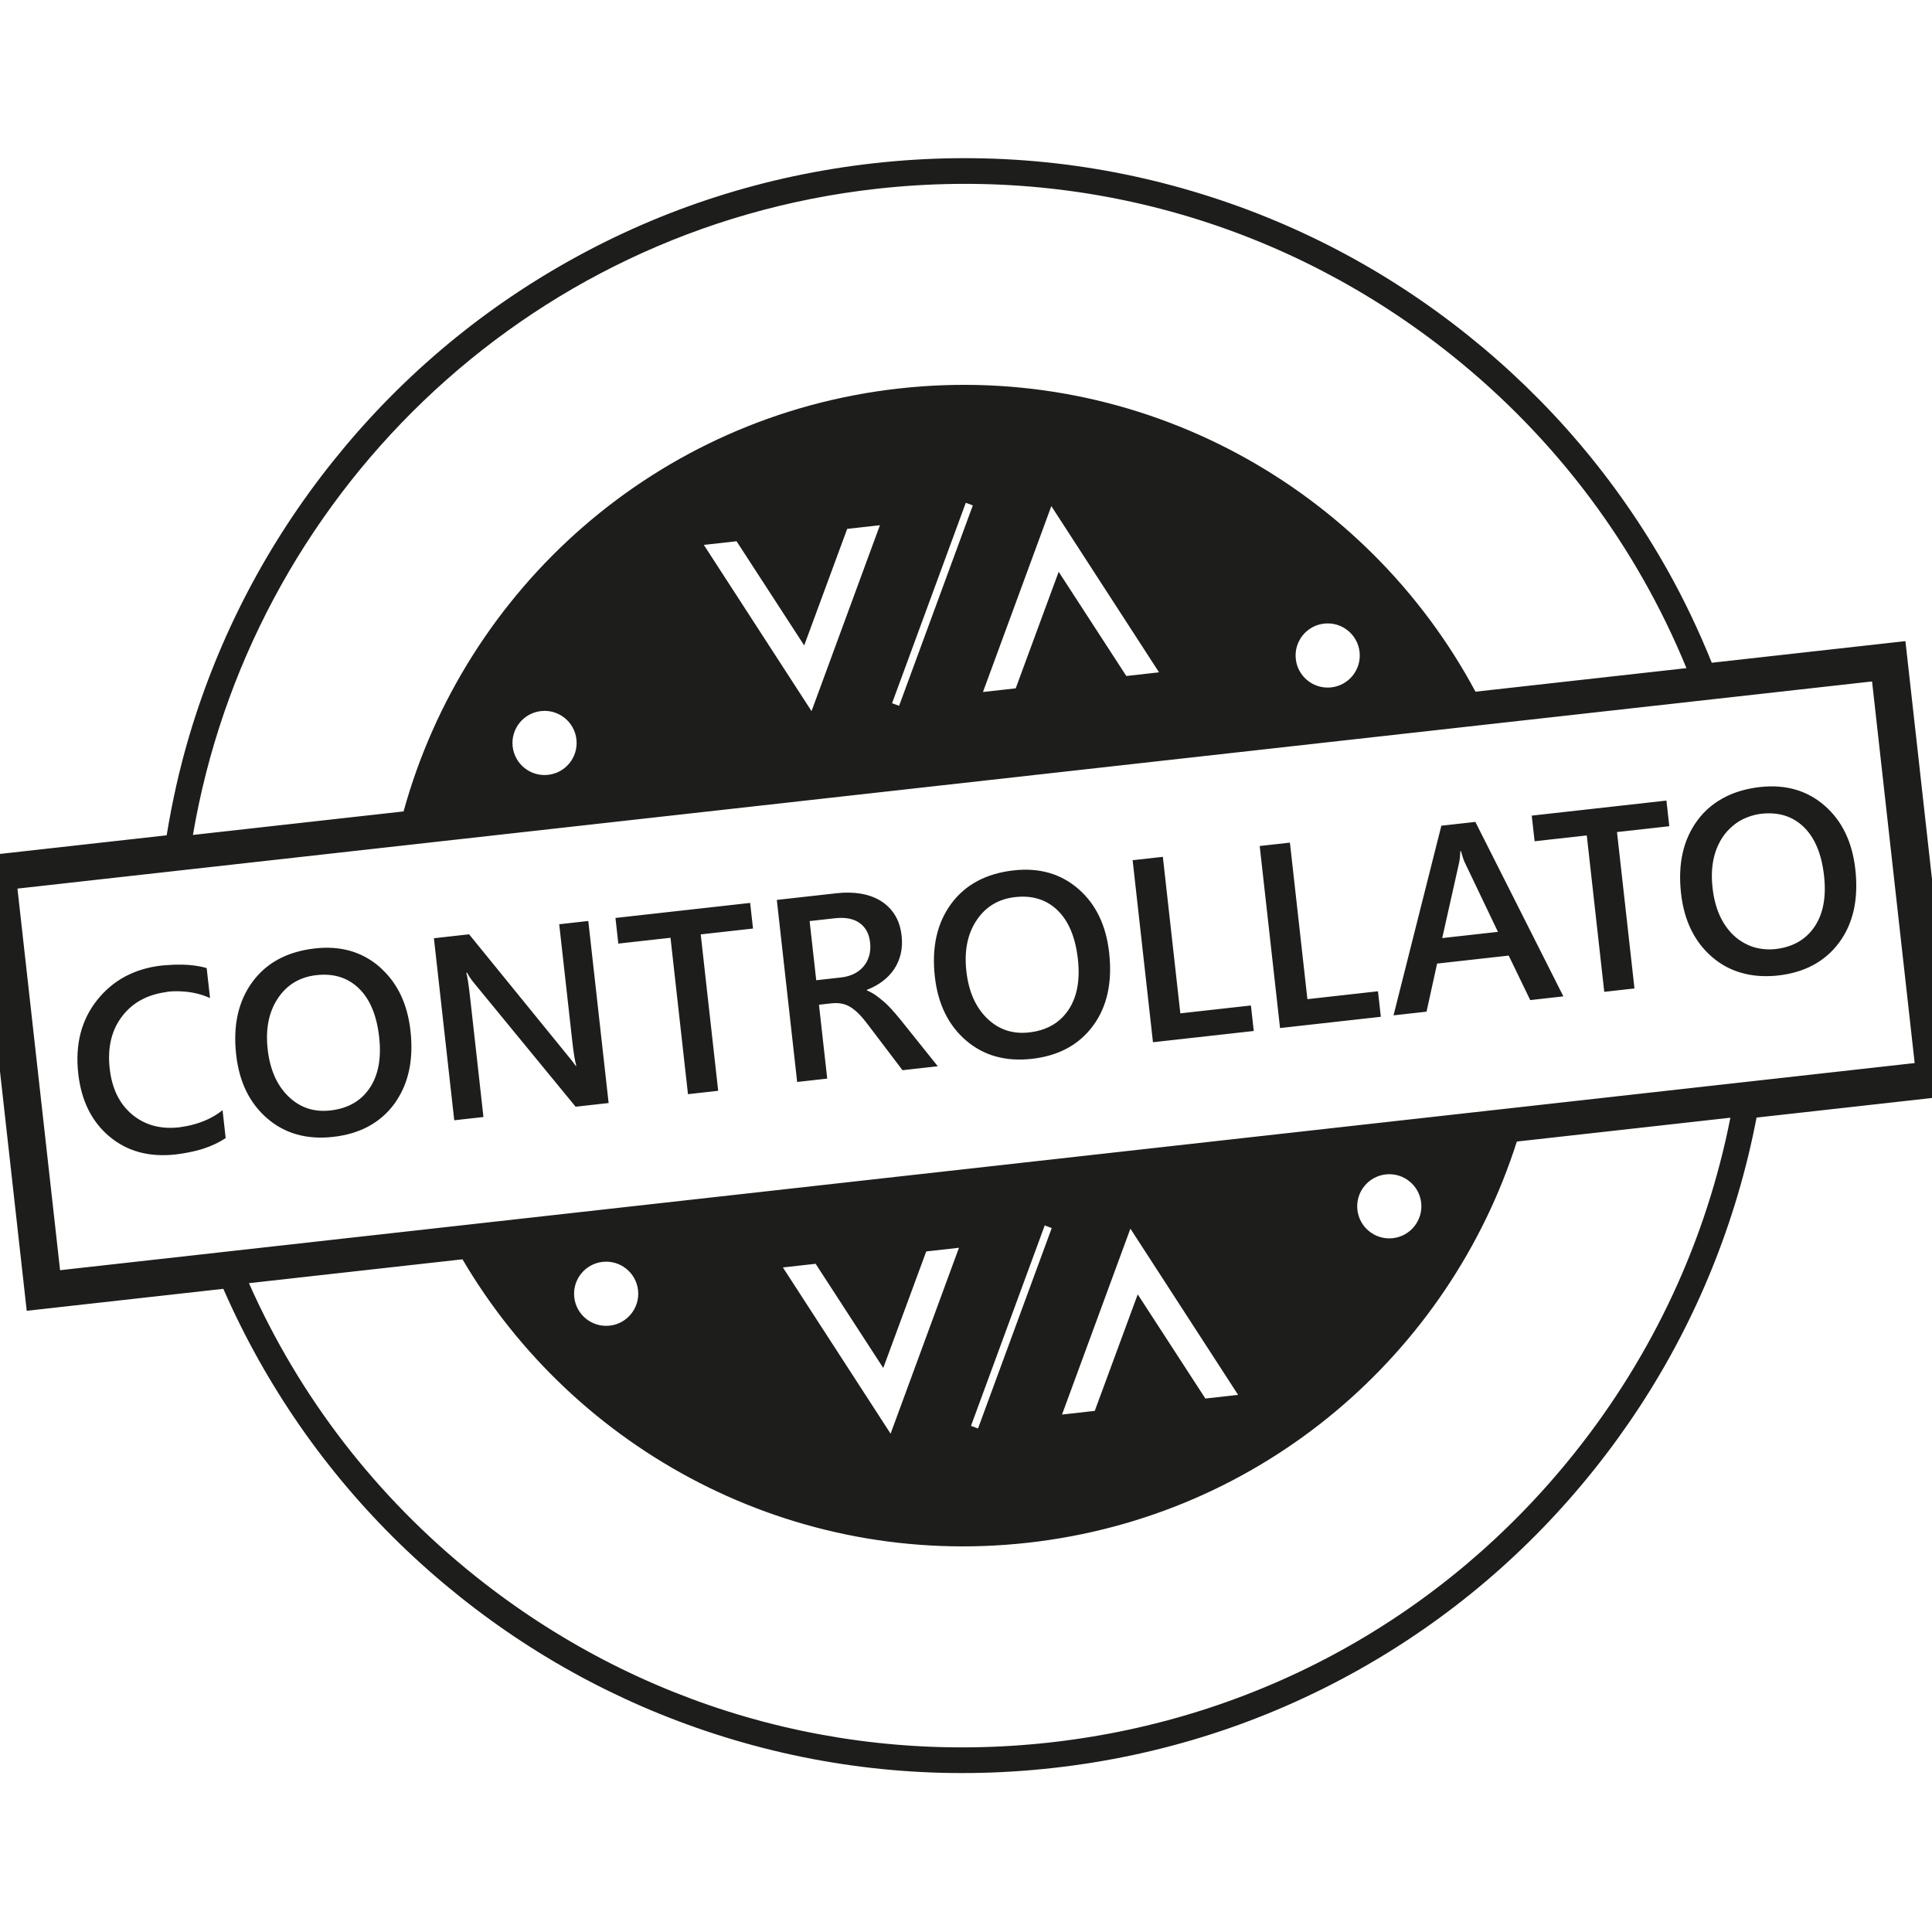 <?xml version="1.0" encoding="utf-8"?>
<!-- Generator: Adobe Illustrator 16.0.0, SVG Export Plug-In . SVG Version: 6.00 Build 0)  -->
<!DOCTYPE svg PUBLIC "-//W3C//DTD SVG 1.1//EN" "http://www.w3.org/Graphics/SVG/1.1/DTD/svg11.dtd">
<svg version="1.1" id="Layer_1" xmlns="http://www.w3.org/2000/svg" xmlns:xlink="http://www.w3.org/1999/xlink" x="0px" y="0px"
	 width="512px" height="512px" viewBox="0 0 512 512" enable-background="new 0 0 512 512" xml:space="preserve">
<path fill="#1D1D1B" d="M453.638,175.634c-3.366-8.329-7.206-16.481-11.644-24.385c-13.538-24.126-31.412-45.15-53.117-62.498
	c-21.71-17.347-46.156-30.137-72.677-38.019c-27.454-8.158-55.928-10.673-84.633-7.467s-55.923,11.94-80.9,25.956
	c-24.123,13.539-45.151,31.41-62.499,53.116c-17.347,21.708-30.134,46.159-38.017,72.676c-2.582,8.688-4.534,17.486-5.982,26.354
	l-50.529,5.643L7.083,347.372l3.504-0.391l48.601-5.429c2.824,6.461,5.974,12.8,9.451,18.996
	c13.539,24.123,31.406,45.147,53.113,62.495c21.709,17.35,46.162,30.137,72.677,38.021c27.458,8.157,55.928,10.674,84.634,7.468
	c28.705-3.206,55.926-11.942,80.9-25.956c24.126-13.54,45.15-31.407,62.498-53.118c17.343-21.708,30.138-46.157,38.02-72.673
	c2.025-6.812,3.697-13.688,5.023-20.612l52.892-5.908l-13.438-120.362L453.638,175.634z M232.327,50.03
	c54.991-6.142,109.08,9.496,152.308,44.039c27.923,22.312,49.103,50.808,62.289,82.994l-55.907,6.244
	c-28.835-53.855-88.361-87.549-152.779-80.354c-64.417,7.197-115.043,53.193-131.286,112.081l-55.823,6.234
	C66.221,132.502,138.49,60.51,232.327,50.03z M360.3,172.768c0.521,4.669-2.838,8.874-7.503,9.395
	c-4.671,0.522-8.879-2.838-9.396-7.507c-0.524-4.668,2.838-8.872,7.505-9.393C355.574,164.741,359.778,168.099,360.3,172.768z
	 M255.944,133.244l1.863,0.695l-19.534,53.108l-1.868-0.678L255.944,133.244z M215.066,188.458l-28.542-44.054l8.673-0.968
	l17.925,27.608l11.392-30.883l8.673-0.969L215.066,188.458z M278.615,134.121l28.542,44.054l-8.673,0.969l-17.924-27.611
	l-11.389,30.885l-8.675,0.969L278.615,134.121z M152.76,195.949c0.521,4.666-2.838,8.872-7.506,9.393
	c-4.664,0.521-8.872-2.841-9.393-7.506c-0.521-4.669,2.842-8.872,7.506-9.393C148.035,187.921,152.239,191.279,152.76,195.949z
	 M417.151,385.21c-34.541,43.227-83.848,70.416-138.838,76.558c-54.987,6.142-109.078-9.499-152.305-44.041
	c-26.378-21.075-46.741-47.667-60.035-77.676l56.591-6.32c29.812,50.78,87.538,82.07,149.838,75.112
	c62.3-6.961,111.702-50.213,129.576-106.319l56.593-6.32C452.223,328.405,438.228,358.835,417.151,385.21z M152.187,343.804
	c-0.521-4.664,2.841-8.874,7.505-9.395c4.668-0.521,8.876,2.843,9.397,7.507c0.521,4.663-2.841,8.872-7.509,9.394
	C156.916,351.83,152.707,348.468,152.187,343.804z M259.189,378.554l-1.867-0.678l19.54-53.123l1.861,0.693L259.189,378.554z
	 M299.567,325.604l28.545,44.053l-8.677,0.969l-17.923-27.608l-11.389,30.882l-8.676,0.97L299.567,325.604z M236.018,379.942
	l-28.54-44.056l8.673-0.969l17.922,27.613l11.392-30.888l8.672-0.969L236.018,379.942z M359.726,320.624
	c-0.521-4.664,2.843-8.87,7.507-9.395c4.663-0.521,8.873,2.843,9.394,7.507c0.521,4.664-2.843,8.873-7.507,9.394
	C364.455,328.651,360.247,325.291,359.726,320.624z M507.408,281.722l-43.383,4.846l-4.416,0.493l-55.738,6.226l-285.193,31.853
	l-55.736,6.225l-4.419,0.494l-42.603,4.758L4.625,235.487l41.173-4.599l4.44-0.496l55.134-6.158l289.218-32.302l55.22-6.167
	l4.354-0.486l41.954-4.686L507.408,281.722z M48.204,255.638c2.437,0.05,4.646,0.334,6.569,0.92l0.887,7.939
	c-2.331-1.053-4.774-1.612-7.313-1.76c-1.236-0.07-2.488-0.075-3.774,0.068c-0.192,0.021-0.355,0.082-0.544,0.107
	c-4.949,0.673-8.834,2.754-11.593,6.322c-2.872,3.703-3.99,8.348-3.366,13.935c0.594,5.316,2.579,9.378,5.958,12.192
	c3.376,2.811,7.536,3.945,12.471,3.394c0.257-0.028,0.49-0.093,0.743-0.128c1.482-0.208,2.875-0.54,4.201-0.969
	c2.438-0.793,4.64-1.914,6.536-3.457l0.827,7.402c-1.7,1.138-3.65,2.064-5.844,2.785c-1.297,0.431-2.708,0.765-4.179,1.045
	c-1.041,0.196-2.096,0.382-3.222,0.507c-6.995,0.781-12.849-0.801-17.556-4.746c-4.709-3.949-7.467-9.51-8.269-16.688
	c-0.862-7.714,0.817-14.217,5.024-19.499c4.215-5.286,9.945-8.334,17.188-9.143c0.325-0.036,0.618-0.04,0.934-0.068
	C45.403,255.661,46.84,255.61,48.204,255.638z M100.602,256.243c-4.636-4.024-10.347-5.658-17.116-4.901
	c-7.312,0.816-12.843,3.775-16.586,8.87c-3.748,5.095-5.183,11.524-4.316,19.284c0.807,7.222,3.55,12.852,8.238,16.896
	c4.687,4.04,10.506,5.67,17.457,4.894c7.087-0.791,12.497-3.713,16.227-8.758c0.365-0.492,0.686-1.012,1.005-1.531
	c2.958-4.804,4.06-10.746,3.267-17.852c-0.759-6.794-3.225-12.154-7.354-16.113C101.146,256.768,100.889,256.494,100.602,256.243z
	 M97.941,288.386c-2.32,3.418-5.791,5.385-10.41,5.901c-4.353,0.485-8.056-0.756-11.112-3.732
	c-3.056-2.972-4.885-7.139-5.484-12.504c-0.601-5.382,0.3-9.876,2.702-13.481s5.812-5.656,10.231-6.15
	c4.55-0.508,8.297,0.664,11.239,3.514c2.942,2.852,4.732,7.156,5.375,12.922C101.107,280.459,100.261,284.971,97.941,288.386z
	 M148.2,244.933l7.704-0.86l5.388,48.242l-8.749,0.978l-27.002-32.887c-0.686-0.831-1.271-1.709-1.761-2.632l-0.204,0.023
	c0.297,1.013,0.633,3.213,1.011,6.599l3.532,31.624l-7.74,0.864l-5.388-48.242l9.322-1.041l26.137,32.129
	c1.102,1.329,1.815,2.25,2.145,2.758l0.133-0.016c-0.365-1.252-0.718-3.404-1.059-6.457l-3.472-31.082L148.2,244.933z
	 M163.104,243.268l35.693-3.986l0.759,6.793l-13.858,1.548l4.629,41.449l-8.007,0.895l-4.629-41.449l-13.828,1.544L163.104,243.268z
	 M236.221,267.409c-0.659-0.731-1.319-1.383-1.971-1.942c-0.652-0.563-1.339-1.104-2.058-1.63c-0.712-0.521-1.537-0.979-2.465-1.375
	l-0.015-0.134c1.588-0.609,2.993-1.38,4.22-2.312c1.224-0.929,2.24-2.001,3.048-3.219c0.806-1.212,1.38-2.561,1.728-4.042
	c0.344-1.477,0.42-3.07,0.23-4.775c-0.243-2.174-0.853-4.031-1.831-5.569c-0.975-1.538-2.23-2.771-3.769-3.702
	c-1.531-0.928-3.284-1.558-5.251-1.883c-1.964-0.326-4.08-0.363-6.347-0.11l-15.875,1.773l5.389,48.244l7.969-0.89l-2.187-19.579
	l3.23-0.361c1.006-0.112,1.931-0.09,2.763,0.064c0.836,0.154,1.625,0.468,2.37,0.93c0.742,0.462,1.494,1.074,2.25,1.841
	c0.757,0.771,1.548,1.709,2.375,2.818l9.147,12.06l9.354-1.045l-10.094-12.602C237.619,268.994,236.882,268.139,236.221,267.409z
	 M226.322,258.072c-0.998,0.498-2.12,0.818-3.353,0.956l-6.66,0.744l-1.751-15.677l6.73-0.751c2.735-0.306,4.903,0.112,6.506,1.25
	c1.607,1.138,2.534,2.861,2.792,5.171c0.143,1.277,0.062,2.454-0.253,3.537c-0.311,1.079-0.806,2.018-1.49,2.823
	C228.165,256.927,227.322,257.577,226.322,258.072z M268.648,230.661c-7.313,0.817-12.84,3.775-16.588,8.87
	c-3.744,5.095-5.183,11.524-4.316,19.284c0.807,7.222,3.553,12.852,8.238,16.896c4.687,4.04,10.506,5.669,17.457,4.893
	c7.091-0.791,12.495-3.712,16.224-8.757c3.733-5.052,5.154-11.511,4.274-19.383c-0.809-7.244-3.532-12.877-8.17-16.901
	C281.128,231.539,275.421,229.905,268.648,230.661z M283.104,267.705c-2.32,3.419-5.787,5.385-10.407,5.901
	c-4.352,0.485-8.056-0.756-11.111-3.732c-3.06-2.972-4.889-7.139-5.488-12.503c-0.601-5.383,0.299-9.877,2.705-13.482
	c2.398-3.605,5.812-5.657,10.229-6.15c4.553-0.509,8.301,0.664,11.239,3.514c2.941,2.851,4.735,7.155,5.379,12.92
	C286.272,259.778,285.429,264.29,283.104,267.705z M312.8,268.548l18.705-2.089l0.755,6.761l-26.713,2.983l-5.388-48.241
	l8.008-0.895L312.8,268.548L312.8,268.548z M346.476,264.787l18.703-2.089l0.756,6.761l-26.712,2.983l-5.389-48.242l8.008-0.895
	L346.476,264.787L346.476,264.787z M390.989,217.814l-9.013,1.006L369.3,269.079l8.745-0.977l2.801-12.742l18.975-2.119
	l5.707,11.792l3.423-0.383l5.358-0.599l-5.105-10.125L390.989,217.814z M382.201,248.601l4.479-19.98
	c0.163-0.768,0.274-1.804,0.335-3.105l0.134-0.015c0.381,1.366,0.707,2.35,0.981,2.958l8.841,18.493L382.201,248.601z
	 M405.928,216.148l35.694-3.987l0.759,6.794l-13.859,1.548l4.63,41.448l-8.008,0.895l-4.63-41.449l-13.827,1.544L405.928,216.148
	L405.928,216.148z M445.491,236.729c0.807,7.222,3.552,12.852,8.237,16.896c2.558,2.206,5.467,3.667,8.699,4.437
	c1.374,0.328,2.803,0.529,4.296,0.598c1.436,0.065,2.914,0.031,4.461-0.142c7.091-0.792,12.495-3.713,16.229-8.759
	c3.727-5.05,5.149-11.51,4.27-19.382c-0.809-7.243-3.534-12.876-8.169-16.9c-4.641-4.024-10.348-5.658-17.121-4.901
	c-1.693,0.189-3.282,0.505-4.782,0.924c-1.447,0.403-2.795,0.923-4.064,1.539c-3.104,1.507-5.697,3.628-7.739,6.407
	C446.062,222.542,444.625,228.97,445.491,236.729z M456.547,221.803c0.742-1.116,1.617-2.031,2.555-2.85
	c1.164-1.017,2.476-1.805,3.938-2.361c1.159-0.442,2.385-0.789,3.733-0.939c4.553-0.509,8.302,0.664,11.244,3.513
	c2.938,2.852,4.731,7.156,5.375,12.921c0.626,5.606-0.221,10.117-2.544,13.533c-2.316,3.419-5.787,5.385-10.407,5.901
	c-1.311,0.146-2.543,0.085-3.735-0.086c-1.556-0.216-3.005-0.704-4.359-1.454c-1.062-0.587-2.081-1.279-3.018-2.193
	c-3.06-2.972-4.888-7.138-5.486-12.503C453.241,229.902,454.142,225.408,456.547,221.803z"/>
</svg>
